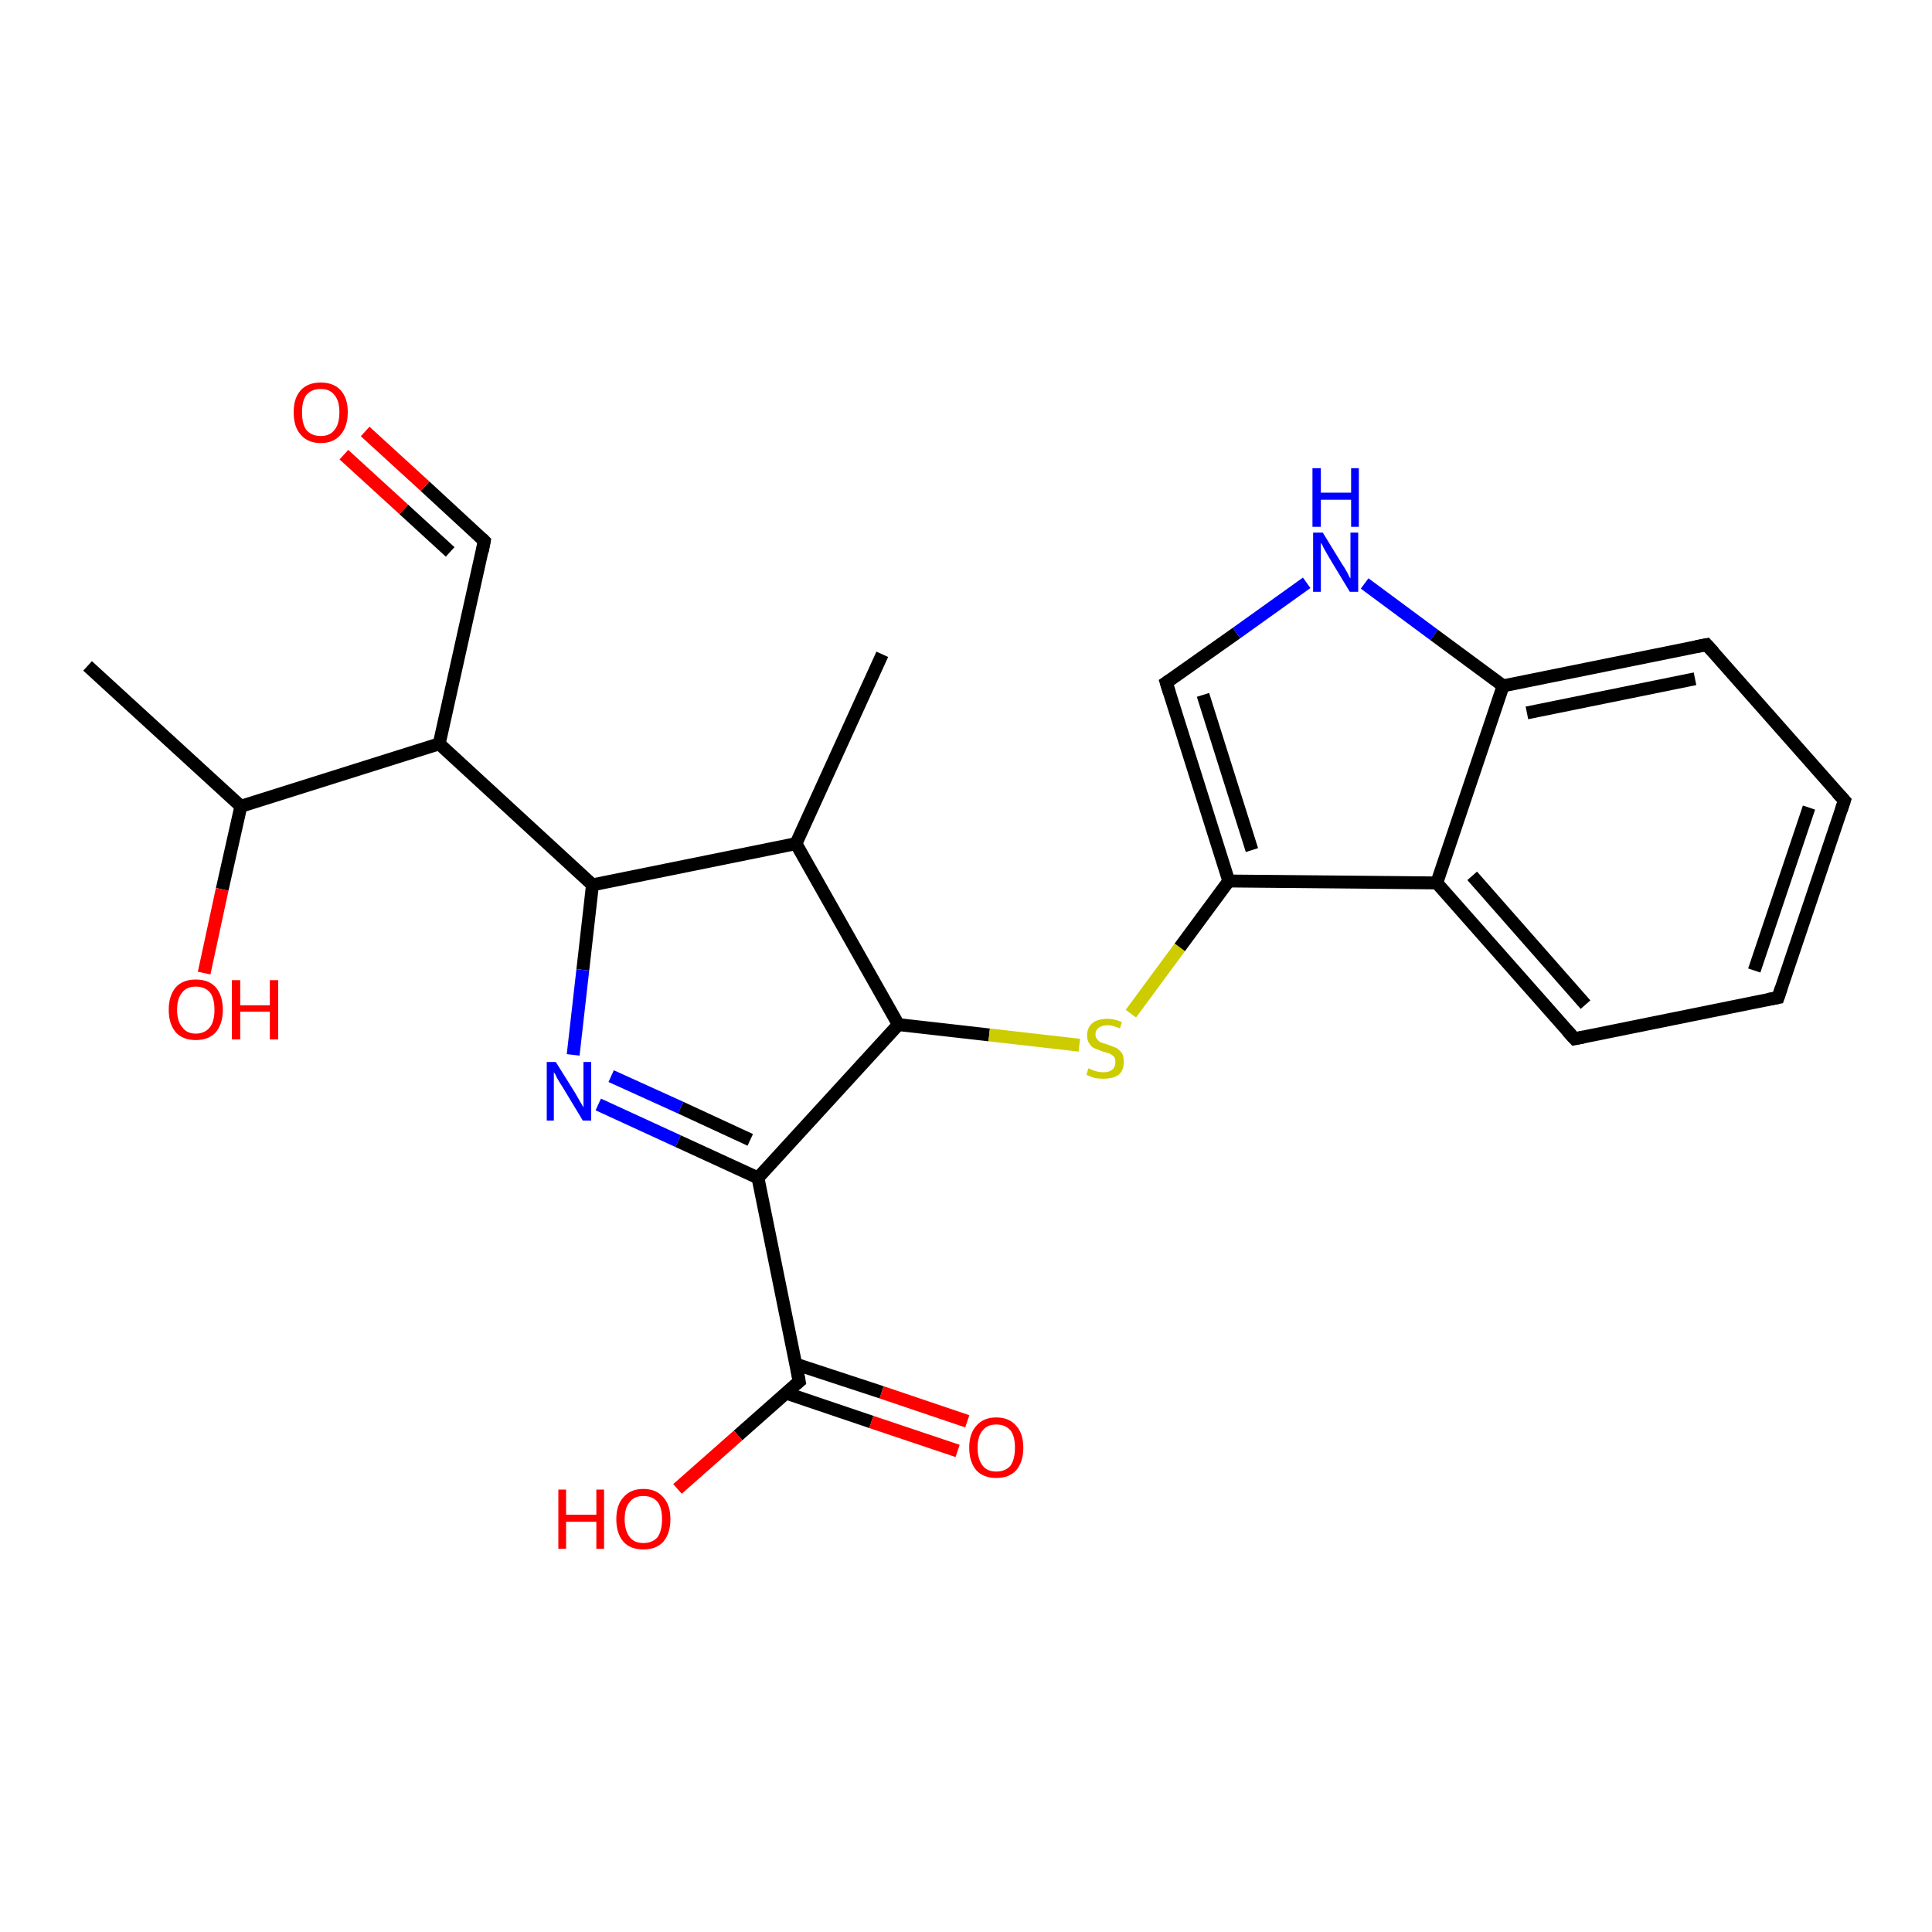 <?xml version='1.0' encoding='iso-8859-1'?>
<svg version='1.1' baseProfile='full'
              xmlns='http://www.w3.org/2000/svg'
                      xmlns:rdkit='http://www.rdkit.org/xml'
                      xmlns:xlink='http://www.w3.org/1999/xlink'
                  xml:space='preserve'
width='300px' height='300px' viewBox='0 0 300 300'>
<!-- END OF HEADER -->
<rect style='opacity:1.0;fill:#FFFFFF;stroke:none' width='300.0' height='300.0' x='0.0' y='0.0'> </rect>
<path class='bond-0 atom-0 atom-1' d='M 13.6,103.4 L 37.4,125.2' style='fill:none;fill-rule:evenodd;stroke:#000000;stroke-width:2.0px;stroke-linecap:butt;stroke-linejoin:miter;stroke-opacity:1' />
<path class='bond-1 atom-1 atom-2' d='M 37.4,125.2 L 34.5,138.1' style='fill:none;fill-rule:evenodd;stroke:#000000;stroke-width:2.0px;stroke-linecap:butt;stroke-linejoin:miter;stroke-opacity:1' />
<path class='bond-1 atom-1 atom-2' d='M 34.5,138.1 L 31.7,151.1' style='fill:none;fill-rule:evenodd;stroke:#FF0000;stroke-width:2.0px;stroke-linecap:butt;stroke-linejoin:miter;stroke-opacity:1' />
<path class='bond-2 atom-1 atom-3' d='M 37.4,125.2 L 68.2,115.5' style='fill:none;fill-rule:evenodd;stroke:#000000;stroke-width:2.0px;stroke-linecap:butt;stroke-linejoin:miter;stroke-opacity:1' />
<path class='bond-3 atom-3 atom-4' d='M 68.2,115.5 L 75.2,84.0' style='fill:none;fill-rule:evenodd;stroke:#000000;stroke-width:2.0px;stroke-linecap:butt;stroke-linejoin:miter;stroke-opacity:1' />
<path class='bond-4 atom-4 atom-5' d='M 75.2,84.0 L 66.0,75.5' style='fill:none;fill-rule:evenodd;stroke:#000000;stroke-width:2.0px;stroke-linecap:butt;stroke-linejoin:miter;stroke-opacity:1' />
<path class='bond-4 atom-4 atom-5' d='M 66.0,75.5 L 56.7,67.0' style='fill:none;fill-rule:evenodd;stroke:#FF0000;stroke-width:2.0px;stroke-linecap:butt;stroke-linejoin:miter;stroke-opacity:1' />
<path class='bond-4 atom-4 atom-5' d='M 69.9,85.7 L 62.7,79.1' style='fill:none;fill-rule:evenodd;stroke:#000000;stroke-width:2.0px;stroke-linecap:butt;stroke-linejoin:miter;stroke-opacity:1' />
<path class='bond-4 atom-4 atom-5' d='M 62.7,79.1 L 53.4,70.6' style='fill:none;fill-rule:evenodd;stroke:#FF0000;stroke-width:2.0px;stroke-linecap:butt;stroke-linejoin:miter;stroke-opacity:1' />
<path class='bond-5 atom-3 atom-6' d='M 68.2,115.5 L 92.0,137.4' style='fill:none;fill-rule:evenodd;stroke:#000000;stroke-width:2.0px;stroke-linecap:butt;stroke-linejoin:miter;stroke-opacity:1' />
<path class='bond-6 atom-6 atom-7' d='M 92.0,137.4 L 90.5,150.6' style='fill:none;fill-rule:evenodd;stroke:#000000;stroke-width:2.0px;stroke-linecap:butt;stroke-linejoin:miter;stroke-opacity:1' />
<path class='bond-6 atom-6 atom-7' d='M 90.5,150.6 L 89.0,163.8' style='fill:none;fill-rule:evenodd;stroke:#0000FF;stroke-width:2.0px;stroke-linecap:butt;stroke-linejoin:miter;stroke-opacity:1' />
<path class='bond-7 atom-7 atom-8' d='M 92.9,171.5 L 105.3,177.2' style='fill:none;fill-rule:evenodd;stroke:#0000FF;stroke-width:2.0px;stroke-linecap:butt;stroke-linejoin:miter;stroke-opacity:1' />
<path class='bond-7 atom-7 atom-8' d='M 105.3,177.2 L 117.7,182.9' style='fill:none;fill-rule:evenodd;stroke:#000000;stroke-width:2.0px;stroke-linecap:butt;stroke-linejoin:miter;stroke-opacity:1' />
<path class='bond-7 atom-7 atom-8' d='M 94.9,167.1 L 105.7,172.0' style='fill:none;fill-rule:evenodd;stroke:#0000FF;stroke-width:2.0px;stroke-linecap:butt;stroke-linejoin:miter;stroke-opacity:1' />
<path class='bond-7 atom-7 atom-8' d='M 105.7,172.0 L 116.5,177.0' style='fill:none;fill-rule:evenodd;stroke:#000000;stroke-width:2.0px;stroke-linecap:butt;stroke-linejoin:miter;stroke-opacity:1' />
<path class='bond-8 atom-8 atom-9' d='M 117.7,182.9 L 139.5,159.1' style='fill:none;fill-rule:evenodd;stroke:#000000;stroke-width:2.0px;stroke-linecap:butt;stroke-linejoin:miter;stroke-opacity:1' />
<path class='bond-9 atom-9 atom-10' d='M 139.5,159.1 L 153.6,160.7' style='fill:none;fill-rule:evenodd;stroke:#000000;stroke-width:2.0px;stroke-linecap:butt;stroke-linejoin:miter;stroke-opacity:1' />
<path class='bond-9 atom-9 atom-10' d='M 153.6,160.7 L 167.6,162.3' style='fill:none;fill-rule:evenodd;stroke:#CCCC00;stroke-width:2.0px;stroke-linecap:butt;stroke-linejoin:miter;stroke-opacity:1' />
<path class='bond-10 atom-10 atom-11' d='M 175.6,157.4 L 183.2,147.1' style='fill:none;fill-rule:evenodd;stroke:#CCCC00;stroke-width:2.0px;stroke-linecap:butt;stroke-linejoin:miter;stroke-opacity:1' />
<path class='bond-10 atom-10 atom-11' d='M 183.2,147.1 L 190.8,136.8' style='fill:none;fill-rule:evenodd;stroke:#000000;stroke-width:2.0px;stroke-linecap:butt;stroke-linejoin:miter;stroke-opacity:1' />
<path class='bond-11 atom-11 atom-12' d='M 190.8,136.8 L 181.1,106.0' style='fill:none;fill-rule:evenodd;stroke:#000000;stroke-width:2.0px;stroke-linecap:butt;stroke-linejoin:miter;stroke-opacity:1' />
<path class='bond-11 atom-11 atom-12' d='M 194.4,132.0 L 186.8,107.9' style='fill:none;fill-rule:evenodd;stroke:#000000;stroke-width:2.0px;stroke-linecap:butt;stroke-linejoin:miter;stroke-opacity:1' />
<path class='bond-12 atom-12 atom-13' d='M 181.1,106.0 L 192.0,98.3' style='fill:none;fill-rule:evenodd;stroke:#000000;stroke-width:2.0px;stroke-linecap:butt;stroke-linejoin:miter;stroke-opacity:1' />
<path class='bond-12 atom-12 atom-13' d='M 192.0,98.3 L 202.9,90.5' style='fill:none;fill-rule:evenodd;stroke:#0000FF;stroke-width:2.0px;stroke-linecap:butt;stroke-linejoin:miter;stroke-opacity:1' />
<path class='bond-13 atom-13 atom-14' d='M 211.9,90.6 L 222.7,98.6' style='fill:none;fill-rule:evenodd;stroke:#0000FF;stroke-width:2.0px;stroke-linecap:butt;stroke-linejoin:miter;stroke-opacity:1' />
<path class='bond-13 atom-13 atom-14' d='M 222.7,98.6 L 233.4,106.5' style='fill:none;fill-rule:evenodd;stroke:#000000;stroke-width:2.0px;stroke-linecap:butt;stroke-linejoin:miter;stroke-opacity:1' />
<path class='bond-14 atom-14 atom-15' d='M 233.4,106.5 L 265.0,100.1' style='fill:none;fill-rule:evenodd;stroke:#000000;stroke-width:2.0px;stroke-linecap:butt;stroke-linejoin:miter;stroke-opacity:1' />
<path class='bond-14 atom-14 atom-15' d='M 237.1,110.7 L 263.2,105.4' style='fill:none;fill-rule:evenodd;stroke:#000000;stroke-width:2.0px;stroke-linecap:butt;stroke-linejoin:miter;stroke-opacity:1' />
<path class='bond-15 atom-15 atom-16' d='M 265.0,100.1 L 286.4,124.3' style='fill:none;fill-rule:evenodd;stroke:#000000;stroke-width:2.0px;stroke-linecap:butt;stroke-linejoin:miter;stroke-opacity:1' />
<path class='bond-16 atom-16 atom-17' d='M 286.4,124.3 L 276.1,154.9' style='fill:none;fill-rule:evenodd;stroke:#000000;stroke-width:2.0px;stroke-linecap:butt;stroke-linejoin:miter;stroke-opacity:1' />
<path class='bond-16 atom-16 atom-17' d='M 280.9,125.4 L 272.4,150.7' style='fill:none;fill-rule:evenodd;stroke:#000000;stroke-width:2.0px;stroke-linecap:butt;stroke-linejoin:miter;stroke-opacity:1' />
<path class='bond-17 atom-17 atom-18' d='M 276.1,154.9 L 244.5,161.3' style='fill:none;fill-rule:evenodd;stroke:#000000;stroke-width:2.0px;stroke-linecap:butt;stroke-linejoin:miter;stroke-opacity:1' />
<path class='bond-18 atom-18 atom-19' d='M 244.5,161.3 L 223.1,137.1' style='fill:none;fill-rule:evenodd;stroke:#000000;stroke-width:2.0px;stroke-linecap:butt;stroke-linejoin:miter;stroke-opacity:1' />
<path class='bond-18 atom-18 atom-19' d='M 246.2,156.0 L 228.6,136.0' style='fill:none;fill-rule:evenodd;stroke:#000000;stroke-width:2.0px;stroke-linecap:butt;stroke-linejoin:miter;stroke-opacity:1' />
<path class='bond-19 atom-9 atom-20' d='M 139.5,159.1 L 123.6,131.0' style='fill:none;fill-rule:evenodd;stroke:#000000;stroke-width:2.0px;stroke-linecap:butt;stroke-linejoin:miter;stroke-opacity:1' />
<path class='bond-20 atom-20 atom-21' d='M 123.6,131.0 L 137.0,101.6' style='fill:none;fill-rule:evenodd;stroke:#000000;stroke-width:2.0px;stroke-linecap:butt;stroke-linejoin:miter;stroke-opacity:1' />
<path class='bond-21 atom-8 atom-22' d='M 117.7,182.9 L 124.1,214.5' style='fill:none;fill-rule:evenodd;stroke:#000000;stroke-width:2.0px;stroke-linecap:butt;stroke-linejoin:miter;stroke-opacity:1' />
<path class='bond-22 atom-22 atom-23' d='M 124.1,214.5 L 114.6,222.9' style='fill:none;fill-rule:evenodd;stroke:#000000;stroke-width:2.0px;stroke-linecap:butt;stroke-linejoin:miter;stroke-opacity:1' />
<path class='bond-22 atom-22 atom-23' d='M 114.6,222.9 L 105.2,231.2' style='fill:none;fill-rule:evenodd;stroke:#FF0000;stroke-width:2.0px;stroke-linecap:butt;stroke-linejoin:miter;stroke-opacity:1' />
<path class='bond-23 atom-22 atom-24' d='M 122.0,216.3 L 135.3,220.8' style='fill:none;fill-rule:evenodd;stroke:#000000;stroke-width:2.0px;stroke-linecap:butt;stroke-linejoin:miter;stroke-opacity:1' />
<path class='bond-23 atom-22 atom-24' d='M 135.3,220.8 L 148.7,225.3' style='fill:none;fill-rule:evenodd;stroke:#FF0000;stroke-width:2.0px;stroke-linecap:butt;stroke-linejoin:miter;stroke-opacity:1' />
<path class='bond-23 atom-22 atom-24' d='M 123.5,211.8 L 136.9,216.2' style='fill:none;fill-rule:evenodd;stroke:#000000;stroke-width:2.0px;stroke-linecap:butt;stroke-linejoin:miter;stroke-opacity:1' />
<path class='bond-23 atom-22 atom-24' d='M 136.9,216.2 L 150.2,220.7' style='fill:none;fill-rule:evenodd;stroke:#FF0000;stroke-width:2.0px;stroke-linecap:butt;stroke-linejoin:miter;stroke-opacity:1' />
<path class='bond-24 atom-20 atom-6' d='M 123.6,131.0 L 92.0,137.4' style='fill:none;fill-rule:evenodd;stroke:#000000;stroke-width:2.0px;stroke-linecap:butt;stroke-linejoin:miter;stroke-opacity:1' />
<path class='bond-25 atom-19 atom-11' d='M 223.1,137.1 L 190.8,136.8' style='fill:none;fill-rule:evenodd;stroke:#000000;stroke-width:2.0px;stroke-linecap:butt;stroke-linejoin:miter;stroke-opacity:1' />
<path class='bond-26 atom-19 atom-14' d='M 223.1,137.1 L 233.4,106.5' style='fill:none;fill-rule:evenodd;stroke:#000000;stroke-width:2.0px;stroke-linecap:butt;stroke-linejoin:miter;stroke-opacity:1' />
<path d='M 74.9,85.6 L 75.2,84.0 L 74.8,83.6' style='fill:none;stroke:#000000;stroke-width:2.0px;stroke-linecap:butt;stroke-linejoin:miter;stroke-opacity:1;' />
<path d='M 181.6,107.6 L 181.1,106.0 L 181.7,105.6' style='fill:none;stroke:#000000;stroke-width:2.0px;stroke-linecap:butt;stroke-linejoin:miter;stroke-opacity:1;' />
<path d='M 263.4,100.4 L 265.0,100.1 L 266.1,101.3' style='fill:none;stroke:#000000;stroke-width:2.0px;stroke-linecap:butt;stroke-linejoin:miter;stroke-opacity:1;' />
<path d='M 285.3,123.1 L 286.4,124.3 L 285.9,125.8' style='fill:none;stroke:#000000;stroke-width:2.0px;stroke-linecap:butt;stroke-linejoin:miter;stroke-opacity:1;' />
<path d='M 276.6,153.4 L 276.1,154.9 L 274.5,155.2' style='fill:none;stroke:#000000;stroke-width:2.0px;stroke-linecap:butt;stroke-linejoin:miter;stroke-opacity:1;' />
<path d='M 246.0,161.0 L 244.5,161.3 L 243.4,160.1' style='fill:none;stroke:#000000;stroke-width:2.0px;stroke-linecap:butt;stroke-linejoin:miter;stroke-opacity:1;' />
<path d='M 123.8,212.9 L 124.1,214.5 L 123.6,214.9' style='fill:none;stroke:#000000;stroke-width:2.0px;stroke-linecap:butt;stroke-linejoin:miter;stroke-opacity:1;' />
<path class='atom-2' d='M 26.2 156.8
Q 26.2 154.6, 27.3 153.3
Q 28.4 152.1, 30.4 152.1
Q 32.4 152.1, 33.5 153.3
Q 34.6 154.6, 34.6 156.8
Q 34.6 159.0, 33.5 160.3
Q 32.4 161.5, 30.4 161.5
Q 28.4 161.5, 27.3 160.3
Q 26.2 159.0, 26.2 156.8
M 30.4 160.5
Q 31.8 160.5, 32.6 159.5
Q 33.3 158.6, 33.3 156.8
Q 33.3 155.0, 32.6 154.1
Q 31.8 153.2, 30.4 153.2
Q 29.0 153.2, 28.3 154.1
Q 27.5 155.0, 27.5 156.8
Q 27.5 158.6, 28.3 159.5
Q 29.0 160.5, 30.4 160.5
' fill='#FF0000'/>
<path class='atom-2' d='M 36.0 152.2
L 37.3 152.2
L 37.3 156.1
L 41.9 156.1
L 41.9 152.2
L 43.2 152.2
L 43.2 161.4
L 41.9 161.4
L 41.9 157.1
L 37.3 157.1
L 37.3 161.4
L 36.0 161.4
L 36.0 152.2
' fill='#FF0000'/>
<path class='atom-5' d='M 45.6 64.0
Q 45.6 61.8, 46.7 60.6
Q 47.8 59.4, 49.8 59.4
Q 51.8 59.4, 52.9 60.6
Q 54.0 61.8, 54.0 64.0
Q 54.0 66.2, 52.9 67.5
Q 51.8 68.8, 49.8 68.8
Q 47.8 68.8, 46.7 67.5
Q 45.6 66.3, 45.6 64.0
M 49.8 67.7
Q 51.2 67.7, 51.9 66.8
Q 52.7 65.9, 52.7 64.0
Q 52.7 62.2, 51.9 61.3
Q 51.2 60.4, 49.8 60.4
Q 48.4 60.4, 47.6 61.3
Q 46.9 62.2, 46.9 64.0
Q 46.9 65.9, 47.6 66.8
Q 48.4 67.7, 49.8 67.7
' fill='#FF0000'/>
<path class='atom-7' d='M 86.3 164.9
L 89.3 169.7
Q 89.6 170.2, 90.1 171.1
Q 90.6 171.9, 90.6 172.0
L 90.6 164.9
L 91.8 164.9
L 91.8 174.0
L 90.5 174.0
L 87.3 168.7
Q 86.9 168.1, 86.5 167.4
Q 86.2 166.7, 86.0 166.5
L 86.0 174.0
L 84.9 174.0
L 84.9 164.9
L 86.3 164.9
' fill='#0000FF'/>
<path class='atom-10' d='M 169.0 165.9
Q 169.1 165.9, 169.5 166.1
Q 170.0 166.3, 170.4 166.4
Q 170.9 166.5, 171.4 166.5
Q 172.2 166.5, 172.7 166.1
Q 173.2 165.7, 173.2 164.9
Q 173.2 164.4, 173.0 164.1
Q 172.7 163.8, 172.3 163.6
Q 172.0 163.5, 171.3 163.3
Q 170.5 163.0, 170.0 162.8
Q 169.5 162.6, 169.2 162.1
Q 168.8 161.6, 168.8 160.8
Q 168.8 159.6, 169.6 158.9
Q 170.4 158.2, 172.0 158.2
Q 173.0 158.2, 174.2 158.7
L 173.9 159.7
Q 172.8 159.2, 172.0 159.2
Q 171.1 159.2, 170.6 159.6
Q 170.1 160.0, 170.1 160.6
Q 170.1 161.1, 170.4 161.4
Q 170.6 161.7, 171.0 161.9
Q 171.4 162.0, 172.0 162.2
Q 172.8 162.5, 173.3 162.7
Q 173.8 163.0, 174.2 163.5
Q 174.5 164.0, 174.5 164.9
Q 174.5 166.2, 173.7 166.9
Q 172.8 167.5, 171.4 167.5
Q 170.6 167.5, 170.0 167.4
Q 169.4 167.2, 168.7 166.9
L 169.0 165.9
' fill='#CCCC00'/>
<path class='atom-13' d='M 205.4 82.7
L 208.4 87.6
Q 208.7 88.0, 209.2 88.9
Q 209.6 89.8, 209.7 89.8
L 209.7 82.7
L 210.9 82.7
L 210.9 91.9
L 209.6 91.9
L 206.4 86.6
Q 206.0 85.9, 205.6 85.2
Q 205.3 84.5, 205.1 84.3
L 205.1 91.9
L 203.9 91.9
L 203.9 82.7
L 205.4 82.7
' fill='#0000FF'/>
<path class='atom-13' d='M 203.8 72.7
L 205.1 72.7
L 205.1 76.5
L 209.8 76.5
L 209.8 72.7
L 211.0 72.7
L 211.0 81.8
L 209.8 81.8
L 209.8 77.6
L 205.1 77.6
L 205.1 81.8
L 203.8 81.8
L 203.8 72.7
' fill='#0000FF'/>
<path class='atom-23' d='M 86.7 231.3
L 87.9 231.3
L 87.9 235.2
L 92.6 235.2
L 92.6 231.3
L 93.8 231.3
L 93.8 240.5
L 92.6 240.5
L 92.6 236.3
L 87.9 236.3
L 87.9 240.5
L 86.7 240.5
L 86.7 231.3
' fill='#FF0000'/>
<path class='atom-23' d='M 95.7 235.9
Q 95.7 233.7, 96.8 232.5
Q 97.9 231.2, 99.9 231.2
Q 101.9 231.2, 103.0 232.5
Q 104.1 233.7, 104.1 235.9
Q 104.1 238.1, 103.0 239.4
Q 101.9 240.6, 99.9 240.6
Q 97.9 240.6, 96.8 239.4
Q 95.7 238.1, 95.7 235.9
M 99.9 239.6
Q 101.3 239.6, 102.1 238.7
Q 102.8 237.7, 102.8 235.9
Q 102.8 234.1, 102.1 233.2
Q 101.3 232.3, 99.9 232.3
Q 98.5 232.3, 97.8 233.2
Q 97.0 234.1, 97.0 235.9
Q 97.0 237.7, 97.8 238.7
Q 98.5 239.6, 99.9 239.6
' fill='#FF0000'/>
<path class='atom-24' d='M 150.5 224.8
Q 150.5 222.6, 151.6 221.4
Q 152.7 220.1, 154.7 220.1
Q 156.7 220.1, 157.8 221.4
Q 158.9 222.6, 158.9 224.8
Q 158.9 227.0, 157.8 228.3
Q 156.7 229.5, 154.7 229.5
Q 152.7 229.5, 151.6 228.3
Q 150.5 227.0, 150.5 224.8
M 154.7 228.5
Q 156.1 228.5, 156.9 227.6
Q 157.6 226.6, 157.6 224.8
Q 157.6 223.0, 156.9 222.1
Q 156.1 221.2, 154.7 221.2
Q 153.3 221.2, 152.6 222.1
Q 151.8 223.0, 151.8 224.8
Q 151.8 226.6, 152.6 227.6
Q 153.3 228.5, 154.7 228.5
' fill='#FF0000'/>
</svg>
